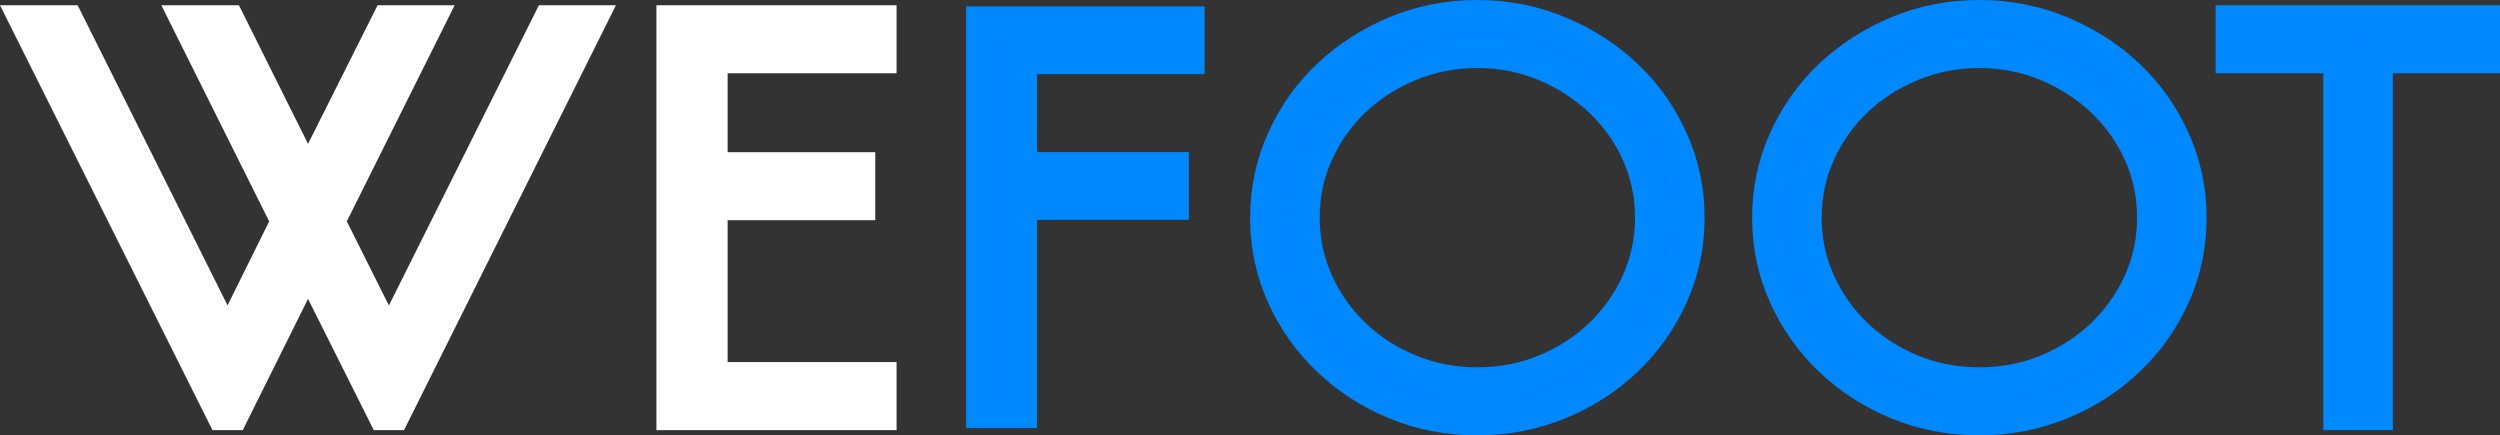 <?xml version="1.0" encoding="utf-8"?>
<!-- Generator: Adobe Illustrator 14.0.0, SVG Export Plug-In . SVG Version: 6.00 Build 43363)  -->
<!DOCTYPE svg PUBLIC "-//W3C//DTD SVG 1.1//EN" "http://www.w3.org/Graphics/SVG/1.1/DTD/svg11.dtd">
<svg version="1.1" id="Calque_1" xmlns="http://www.w3.org/2000/svg" xmlns:xlink="http://www.w3.org/1999/xlink" x="0px" y="0px"
	 width="479.449px" height="83.492px" viewBox="0 0 479.449 83.492" enable-background="new 0 0 479.449 83.492"
	 xml:space="preserve">
<rect x="0" y="0" width="479.449" height="83.492" fill="#333333" stroke="none"/>
<g>
	<path fill="#FFFFFF" stroke="#FFFFFF" stroke-width="6" d="M73.535,79.486L59.066,50.603L44.699,79.486h-2.097L4.854,4.006h8.18
		l30.618,61.291L54.975,42.45L35.789,4.006h8.178l15.1,30.293L74.268,4.006h8.076L63.155,42.45l11.428,22.847l30.619-61.291h8.073
		l-37.645,75.48H73.535z"/>
	<path fill="#FFFFFF" stroke="#FFFFFF" stroke-width="6" d="M136.543,11.05v21.135h28.312v7.045h-28.312v33.213h32.4v7.044h-40.055
		V4.006h40.055v7.044H136.543z"/>
	<path fill="#0087ff" stroke="#0088FF" stroke-width="6" d="M195.882,11.207v20.965h29.124v6.988h-29.124v39.935h-7.595V4.222
		h39.732v6.985H195.882z"/>
	<path fill="#0087ff" stroke="#0088FF" stroke-width="6" d="M283.326,80.492c-5.594,0-10.837-1.006-15.729-3.019
		c-4.895-2.013-9.193-4.781-12.898-8.304c-3.706-3.522-6.622-7.631-8.757-12.327c-2.131-4.697-3.193-9.729-3.193-15.097
		c0-5.298,1.062-10.315,3.193-15.045c2.135-4.731,5.051-8.841,8.757-12.331c3.705-3.486,8.004-6.254,12.898-8.301
		C272.489,4.023,277.732,3,283.326,3c5.521,0,10.747,1.023,15.675,3.069c4.928,2.047,9.243,4.814,12.949,8.301
		c3.706,3.49,6.622,7.6,8.754,12.331c2.133,4.729,3.2,9.747,3.2,15.045c0,5.368-1.067,10.399-3.2,15.097
		c-2.132,4.696-5.048,8.805-8.754,12.327s-8.021,6.291-12.949,8.304S288.848,80.492,283.326,80.492z M283.326,10.044
		c-4.545,0-8.845,0.84-12.899,2.518c-4.055,1.676-7.585,3.942-10.59,6.792c-3.006,2.853-5.383,6.208-7.129,10.063
		c-1.749,3.859-2.622,7.969-2.622,12.329c0,4.363,0.873,8.471,2.622,12.328c1.746,3.859,4.141,7.231,7.181,10.116
		c3.043,2.883,6.571,5.148,10.594,6.791c4.017,1.646,8.299,2.467,12.844,2.467c4.544,0,8.823-0.82,12.842-2.467
		c4.021-1.643,7.55-3.908,10.592-6.791c3.042-2.885,5.437-6.257,7.184-10.116c1.746-3.857,2.621-7.965,2.621-12.328
		c0-4.36-0.875-8.47-2.621-12.329c-1.747-3.855-4.142-7.211-7.184-10.063c-3.042-2.85-6.57-5.116-10.592-6.792
		C292.149,10.884,287.87,10.044,283.326,10.044z"/>
	<path fill="#0087ff" stroke="#0088FF" stroke-width="6" d="M379.603,80.492c-5.597,0-10.838-1.006-15.731-3.019
		c-4.893-2.013-9.191-4.781-12.898-8.304s-6.623-7.631-8.755-12.327c-2.132-4.697-3.196-9.729-3.196-15.097
		c0-5.298,1.064-10.315,3.196-15.045c2.132-4.731,5.048-8.841,8.755-12.331c3.707-3.486,8.006-6.254,12.898-8.301
		C368.765,4.023,374.006,3,379.603,3c5.519,0,10.745,1.023,15.675,3.069c4.928,2.047,9.24,4.814,12.948,8.301
		c3.707,3.49,6.624,7.6,8.754,12.331c2.134,4.729,3.201,9.747,3.201,15.045c0,5.368-1.067,10.399-3.201,15.097
		c-2.13,4.696-5.047,8.805-8.754,12.327c-3.708,3.522-8.021,6.291-12.948,8.304C390.348,79.486,385.121,80.492,379.603,80.492z
		 M379.603,10.044c-4.548,0-8.848,0.84-12.897,2.518c-4.057,1.676-7.588,3.942-10.591,6.792c-3.007,2.853-5.386,6.208-7.132,10.063
		c-1.746,3.859-2.621,7.969-2.621,12.329c0,4.363,0.875,8.471,2.621,12.328c1.746,3.859,4.14,7.231,7.183,10.116
		c3.04,2.883,6.568,5.148,10.591,6.791c4.017,1.646,8.299,2.467,12.847,2.467c4.542,0,8.822-0.82,12.844-2.467
		c4.02-1.643,7.55-3.908,10.589-6.791c3.042-2.885,5.436-6.257,7.185-10.116c1.746-3.857,2.621-7.965,2.621-12.328
		c0-4.36-0.875-8.47-2.621-12.329c-1.749-3.855-4.143-7.211-7.185-10.063c-3.039-2.85-6.569-5.116-10.589-6.792
		C388.425,10.884,384.145,10.044,379.603,10.044z"/>
	<path fill="#0087ff" stroke="#0088FF" stroke-width="6" d="M476.449,11.05h-20.552v68.437h-7.34V11.05H427.9V4.006h48.549V11.05z"
		/>
</g>
</svg>
